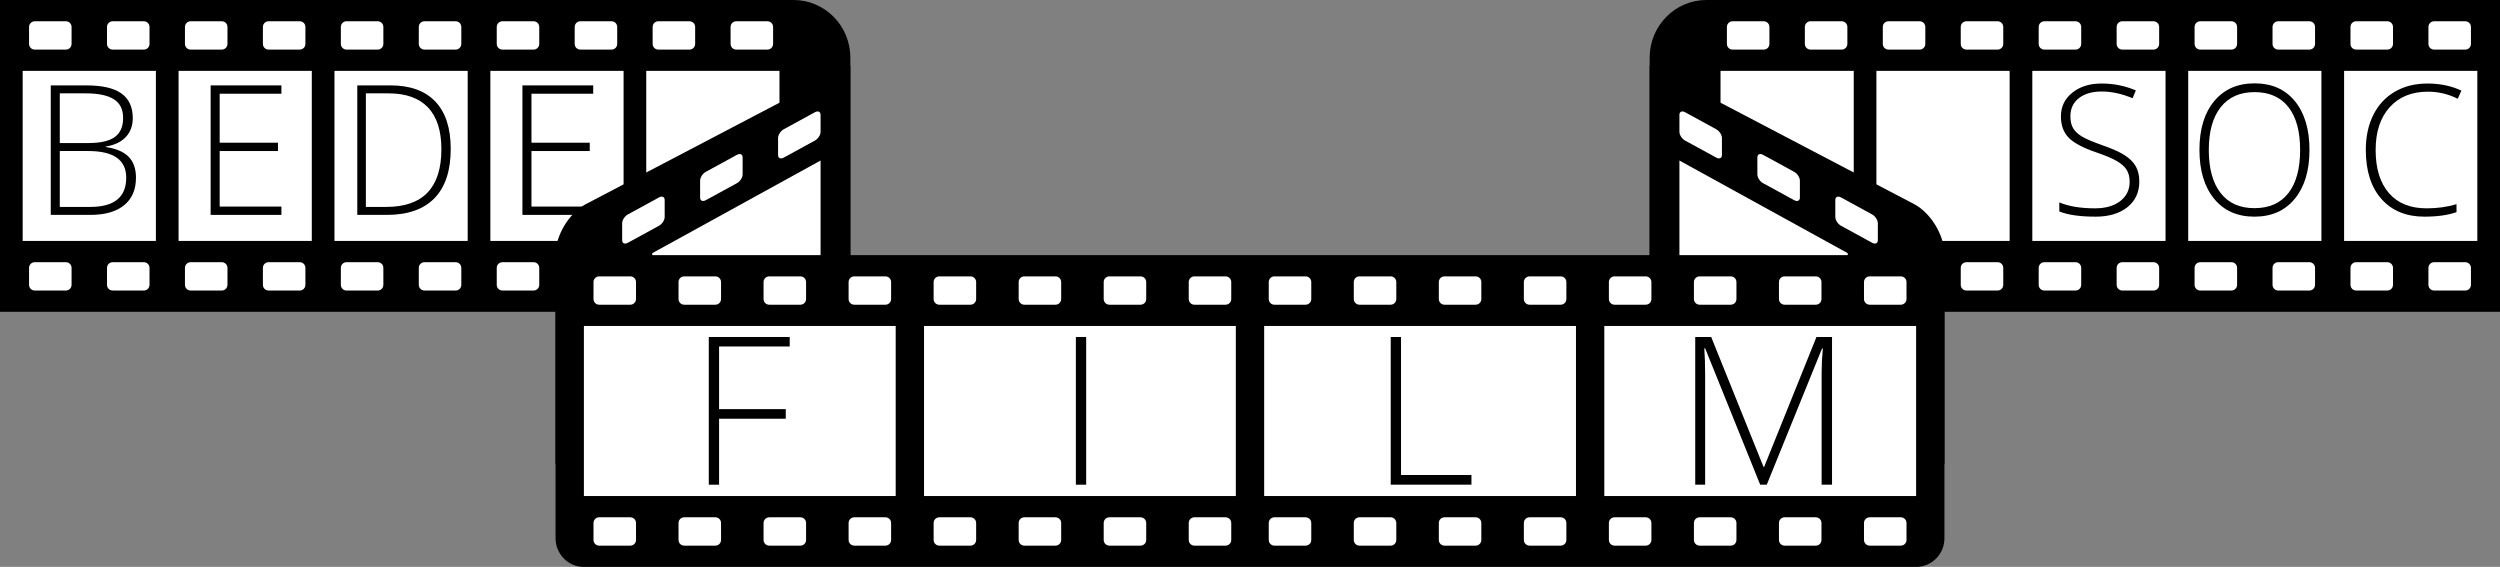 <svg xmlns="http://www.w3.org/2000/svg" viewBox="0 0 882 200" enable-background="new 0 0 882 200" xml:space="preserve">
<rect x="0" y="0" width="882" height="200" fill="#808080" stroke="none"/>
<g id="Left_Wing">
	<path id="Back" d="M300,110H0V0h279.975C291.035,0,300,9.11,300,20.347V110z"/>
	<g id="Cutouts">
		<rect x="8" y="25" fill="#FFFFFF" width="47" height="60"/>
		<rect x="63" y="25" fill="#FFFFFF" width="47" height="60"/>
		<rect x="118" y="25" fill="#FFFFFF" width="47" height="60"/>
		<rect x="173" y="25" fill="#FFFFFF" width="47" height="60"/>
		<rect x="228" y="25" fill="#FFFFFF" width="47" height="60"/>
	</g>
	<g id="Top_Notches">
		<path fill="#FFFFFF" d="M23.247,17.5H12.253c-1.106,0-2.003-0.897-2.003-2.003V9.503c0-1.106,0.897-2.003,2.003-2.003h10.994
			c1.106,0,2.003,0.897,2.003,2.003v5.994C25.25,16.603,24.353,17.5,23.247,17.5z"/>
		<path fill="#FFFFFF" d="M50.747,17.5H39.753c-1.106,0-2.003-0.897-2.003-2.003V9.503c0-1.106,0.897-2.003,2.003-2.003h10.994
			c1.106,0,2.003,0.897,2.003,2.003v5.994C52.75,16.603,51.853,17.5,50.747,17.5z"/>
		<path fill="#FFFFFF" d="M78.247,17.5H67.253c-1.106,0-2.003-0.897-2.003-2.003V9.503c0-1.106,0.897-2.003,2.003-2.003h10.994
			c1.106,0,2.003,0.897,2.003,2.003v5.994C80.25,16.603,79.353,17.5,78.247,17.5z"/>
		<path fill="#FFFFFF" d="M105.747,17.5H94.753c-1.106,0-2.003-0.897-2.003-2.003V9.503c0-1.106,0.897-2.003,2.003-2.003h10.994
			c1.106,0,2.003,0.897,2.003,2.003v5.994C107.75,16.603,106.853,17.5,105.747,17.5z"/>
		<path fill="#FFFFFF" d="M133.247,17.5h-10.994c-1.106,0-2.003-0.897-2.003-2.003V9.503c0-1.106,0.897-2.003,2.003-2.003h10.994
			c1.106,0,2.003,0.897,2.003,2.003v5.994C135.25,16.603,134.353,17.5,133.247,17.5z"/>
		<path fill="#FFFFFF" d="M160.747,17.5h-10.994c-1.106,0-2.003-0.897-2.003-2.003V9.503c0-1.106,0.897-2.003,2.003-2.003h10.994
			c1.106,0,2.003,0.897,2.003,2.003v5.994C162.75,16.603,161.853,17.5,160.747,17.5z"/>
		<path fill="#FFFFFF" d="M188.247,17.5h-10.994c-1.106,0-2.003-0.897-2.003-2.003V9.503c0-1.106,0.897-2.003,2.003-2.003h10.994
			c1.106,0,2.003,0.897,2.003,2.003v5.994C190.25,16.603,189.353,17.5,188.247,17.5z"/>
		<path fill="#FFFFFF" d="M215.747,17.5h-10.994c-1.106,0-2.003-0.897-2.003-2.003V9.503c0-1.106,0.897-2.003,2.003-2.003h10.994
			c1.106,0,2.003,0.897,2.003,2.003v5.994C217.75,16.603,216.853,17.5,215.747,17.5z"/>
		<path fill="#FFFFFF" d="M243.247,17.5h-10.994c-1.106,0-2.003-0.897-2.003-2.003V9.503c0-1.106,0.897-2.003,2.003-2.003h10.994
			c1.106,0,2.003,0.897,2.003,2.003v5.994C245.25,16.603,244.353,17.5,243.247,17.5z"/>
		<path fill="#FFFFFF" d="M270.747,17.5h-10.994c-1.106,0-2.003-0.897-2.003-2.003V9.503c0-1.106,0.897-2.003,2.003-2.003h10.994
			c1.106,0,2.003,0.897,2.003,2.003v5.994C272.75,16.603,271.853,17.5,270.747,17.5z"/>
	</g>
	<g id="Bottom_Notches">
		<path fill="#FFFFFF" d="M23.247,102.5H12.253c-1.106,0-2.003-0.897-2.003-2.003v-5.994c0-1.106,0.897-2.003,2.003-2.003h10.994
			c1.106,0,2.003,0.897,2.003,2.003v5.994C25.25,101.603,24.353,102.5,23.247,102.5z"/>
		<path fill="#FFFFFF" d="M50.747,102.5H39.753c-1.106,0-2.003-0.897-2.003-2.003v-5.994c0-1.106,0.897-2.003,2.003-2.003h10.994
			c1.106,0,2.003,0.897,2.003,2.003v5.994C52.75,101.603,51.853,102.5,50.747,102.5z"/>
		<path fill="#FFFFFF" d="M78.247,102.5H67.253c-1.106,0-2.003-0.897-2.003-2.003v-5.994c0-1.106,0.897-2.003,2.003-2.003h10.994
			c1.106,0,2.003,0.897,2.003,2.003v5.994C80.25,101.603,79.353,102.5,78.247,102.5z"/>
		<path fill="#FFFFFF" d="M105.747,102.5H94.753c-1.106,0-2.003-0.897-2.003-2.003v-5.994c0-1.106,0.897-2.003,2.003-2.003h10.994
			c1.106,0,2.003,0.897,2.003,2.003v5.994C107.75,101.603,106.853,102.5,105.747,102.5z"/>
		<path fill="#FFFFFF" d="M133.247,102.5h-10.994c-1.106,0-2.003-0.897-2.003-2.003v-5.994c0-1.106,0.897-2.003,2.003-2.003h10.994
			c1.106,0,2.003,0.897,2.003,2.003v5.994C135.25,101.603,134.353,102.5,133.247,102.5z"/>
		<path fill="#FFFFFF" d="M160.747,102.5h-10.994c-1.106,0-2.003-0.897-2.003-2.003v-5.994c0-1.106,0.897-2.003,2.003-2.003h10.994
			c1.106,0,2.003,0.897,2.003,2.003v5.994C162.75,101.603,161.853,102.5,160.747,102.5z"/>
		<path fill="#FFFFFF" d="M188.247,102.5h-10.994c-1.106,0-2.003-0.897-2.003-2.003v-5.994c0-1.106,0.897-2.003,2.003-2.003h10.994
			c1.106,0,2.003,0.897,2.003,2.003v5.994C190.25,101.603,189.353,102.5,188.247,102.5z"/>
		<path fill="#FFFFFF" d="M215.747,102.5h-10.994c-1.106,0-2.003-0.897-2.003-2.003v-5.994c0-1.106,0.897-2.003,2.003-2.003h10.994
			c1.106,0,2.003,0.897,2.003,2.003v5.994C217.75,101.603,216.853,102.5,215.747,102.5z"/>
		<path fill="#FFFFFF" d="M243.247,102.5h-10.994c-1.106,0-2.003-0.897-2.003-2.003v-5.994c0-1.106,0.897-2.003,2.003-2.003h10.994
			c1.106,0,2.003,0.897,2.003,2.003v5.994C245.25,101.603,244.353,102.5,243.247,102.5z"/>
		<path fill="#FFFFFF" d="M270.747,102.5h-10.994c-1.106,0-2.003-0.897-2.003-2.003v-5.994c0-1.106,0.897-2.003,2.003-2.003h10.994
			c1.106,0,2.003,0.897,2.003,2.003v5.994C272.75,101.603,271.853,102.5,270.747,102.5z"/>
	</g>
</g>
<g id="Left_Curl">
	<path d="M300,23.139v86.14l-104,54.476V89.716c0-6.656,4.824-14.628,10.72-17.717L300,23.139z"/>
	<polygon fill="#FFFFFF" points="289.5,56.636 289.5,93.447 230.117,93.447 230.117,89.32 	"/>
	<g id="Top_Notches_2_">
		<path display="none" fill="#FFFFFF" d="M204.997,94.675l-3.494,5.639c-1.106,0.604-2.003,0.198-2.003-0.908l1.5-2.739
			c0-0.332,0.681-2.567,0.333-3.22c-1.833-3.447-0.211-4.9,2.995-8.103l0.669-0.668c1.106-0.604,2.003-0.198,2.003,0.908v5.994
			C207,92.684,206.103,94.071,204.997,94.675z"/>
		<path fill="#FFFFFF" d="M232.497,79.648l-10.994,6.008c-1.106,0.604-2.003,0.198-2.003-0.908v-5.994
			c0-1.106,0.897-2.493,2.003-3.097l10.994-6.008c1.106-0.604,2.003-0.198,2.003,0.908v5.994
			C234.5,77.657,233.603,79.044,232.497,79.648z"/>
		<path fill="#FFFFFF" d="M259.997,64.621l-10.994,6.008C247.897,71.233,247,70.827,247,69.72v-5.994
			c0-1.106,0.897-2.493,2.003-3.097l10.994-6.008c1.106-0.604,2.003-0.198,2.003,0.908v5.994
			C262,62.63,261.103,64.017,259.997,64.621z"/>
		<path fill="#FFFFFF" d="M287.497,49.594l-10.994,6.008c-1.106,0.604-2.003,0.198-2.003-0.908v-5.994
			c0-1.106,0.897-2.493,2.003-3.097l10.994-6.008c1.106-0.604,2.003-0.198,2.003,0.908v5.994
			C289.5,47.603,288.603,48.99,287.497,49.594z"/>
	</g>
</g>
<g id="Right_Wing">
	<path id="Back_1_" d="M582,110h300V0L602.025,0C590.965,0,582,9.11,582,20.347V110z"/>
	<g id="Cutouts_2_">
		<rect x="827" y="25" fill="#FFFFFF" width="47" height="60"/>
		<rect x="772" y="25" fill="#FFFFFF" width="47" height="60"/>
		<rect x="717" y="25" fill="#FFFFFF" width="47" height="60"/>
		<rect x="662" y="25" fill="#FFFFFF" width="47" height="60"/>
		<rect x="607" y="25" fill="#FFFFFF" width="47" height="60"/>
	</g>
	<g id="Top_Notches_4_">
		<path fill="#FFFFFF" d="M858.753,17.5h10.994c1.106,0,2.003-0.897,2.003-2.003V9.503c0-1.106-0.897-2.003-2.003-2.003h-10.994
			c-1.106,0-2.003,0.897-2.003,2.003v5.994C856.75,16.603,857.647,17.5,858.753,17.5z"/>
		<path fill="#FFFFFF" d="M831.253,17.5h10.994c1.106,0,2.003-0.897,2.003-2.003V9.503c0-1.106-0.897-2.003-2.003-2.003h-10.994
			c-1.106,0-2.003,0.897-2.003,2.003v5.994C829.25,16.603,830.147,17.5,831.253,17.5z"/>
		<path fill="#FFFFFF" d="M803.753,17.5h10.994c1.106,0,2.003-0.897,2.003-2.003V9.503c0-1.106-0.897-2.003-2.003-2.003h-10.994
			c-1.106,0-2.003,0.897-2.003,2.003v5.994C801.75,16.603,802.647,17.5,803.753,17.5z"/>
		<path fill="#FFFFFF" d="M776.253,17.5h10.994c1.106,0,2.003-0.897,2.003-2.003V9.503c0-1.106-0.897-2.003-2.003-2.003h-10.994
			c-1.106,0-2.003,0.897-2.003,2.003v5.994C774.25,16.603,775.147,17.5,776.253,17.5z"/>
		<path fill="#FFFFFF" d="M748.753,17.5h10.994c1.106,0,2.003-0.897,2.003-2.003V9.503c0-1.106-0.897-2.003-2.003-2.003h-10.994
			c-1.106,0-2.003,0.897-2.003,2.003v5.994C746.75,16.603,747.647,17.5,748.753,17.5z"/>
		<path fill="#FFFFFF" d="M721.253,17.5h10.994c1.106,0,2.003-0.897,2.003-2.003V9.503c0-1.106-0.897-2.003-2.003-2.003h-10.994
			c-1.106,0-2.003,0.897-2.003,2.003v5.994C719.25,16.603,720.147,17.5,721.253,17.5z"/>
		<path fill="#FFFFFF" d="M693.753,17.5h10.994c1.106,0,2.003-0.897,2.003-2.003V9.503c0-1.106-0.897-2.003-2.003-2.003h-10.994
			c-1.106,0-2.003,0.897-2.003,2.003v5.994C691.75,16.603,692.647,17.5,693.753,17.5z"/>
		<path fill="#FFFFFF" d="M666.253,17.5h10.994c1.106,0,2.003-0.897,2.003-2.003V9.503c0-1.106-0.897-2.003-2.003-2.003h-10.994
			c-1.106,0-2.003,0.897-2.003,2.003v5.994C664.25,16.603,665.147,17.5,666.253,17.5z"/>
		<path fill="#FFFFFF" d="M638.753,17.5h10.994c1.106,0,2.003-0.897,2.003-2.003V9.503c0-1.106-0.897-2.003-2.003-2.003h-10.994
			c-1.106,0-2.003,0.897-2.003,2.003v5.994C636.75,16.603,637.647,17.5,638.753,17.5z"/>
		<path fill="#FFFFFF" d="M611.253,17.5h10.994c1.106,0,2.003-0.897,2.003-2.003V9.503c0-1.106-0.897-2.003-2.003-2.003h-10.994
			c-1.106,0-2.003,0.897-2.003,2.003v5.994C609.25,16.603,610.147,17.5,611.253,17.5z"/>
	</g>
	<g id="Bottom_Notches_2_">
		<path fill="#FFFFFF" d="M858.753,102.5h10.994c1.106,0,2.003-0.897,2.003-2.003v-5.994c0-1.106-0.897-2.003-2.003-2.003h-10.994
			c-1.106,0-2.003,0.897-2.003,2.003v5.994C856.75,101.603,857.647,102.5,858.753,102.5z"/>
		<path fill="#FFFFFF" d="M831.253,102.5h10.994c1.106,0,2.003-0.897,2.003-2.003v-5.994c0-1.106-0.897-2.003-2.003-2.003h-10.994
			c-1.106,0-2.003,0.897-2.003,2.003v5.994C829.25,101.603,830.147,102.5,831.253,102.5z"/>
		<path fill="#FFFFFF" d="M803.753,102.5h10.994c1.106,0,2.003-0.897,2.003-2.003v-5.994c0-1.106-0.897-2.003-2.003-2.003h-10.994
			c-1.106,0-2.003,0.897-2.003,2.003v5.994C801.75,101.603,802.647,102.5,803.753,102.5z"/>
		<path fill="#FFFFFF" d="M776.253,102.5h10.994c1.106,0,2.003-0.897,2.003-2.003v-5.994c0-1.106-0.897-2.003-2.003-2.003h-10.994
			c-1.106,0-2.003,0.897-2.003,2.003v5.994C774.25,101.603,775.147,102.5,776.253,102.5z"/>
		<path fill="#FFFFFF" d="M748.753,102.5h10.994c1.106,0,2.003-0.897,2.003-2.003v-5.994c0-1.106-0.897-2.003-2.003-2.003h-10.994
			c-1.106,0-2.003,0.897-2.003,2.003v5.994C746.75,101.603,747.647,102.5,748.753,102.5z"/>
		<path fill="#FFFFFF" d="M721.253,102.5h10.994c1.106,0,2.003-0.897,2.003-2.003v-5.994c0-1.106-0.897-2.003-2.003-2.003h-10.994
			c-1.106,0-2.003,0.897-2.003,2.003v5.994C719.25,101.603,720.147,102.5,721.253,102.5z"/>
		<path fill="#FFFFFF" d="M693.753,102.5h10.994c1.106,0,2.003-0.897,2.003-2.003v-5.994c0-1.106-0.897-2.003-2.003-2.003h-10.994
			c-1.106,0-2.003,0.897-2.003,2.003v5.994C691.75,101.603,692.647,102.5,693.753,102.5z"/>
		<path fill="#FFFFFF" d="M666.253,102.5h10.994c1.106,0,2.003-0.897,2.003-2.003v-5.994c0-1.106-0.897-2.003-2.003-2.003h-10.994
			c-1.106,0-2.003,0.897-2.003,2.003v5.994C664.25,101.603,665.147,102.5,666.253,102.5z"/>
		<path fill="#FFFFFF" d="M638.753,102.5h10.994c1.106,0,2.003-0.897,2.003-2.003v-5.994c0-1.106-0.897-2.003-2.003-2.003h-10.994
			c-1.106,0-2.003,0.897-2.003,2.003v5.994C636.75,101.603,637.647,102.5,638.753,102.5z"/>
		<path fill="#FFFFFF" d="M611.253,102.5h10.994c1.106,0,2.003-0.897,2.003-2.003v-5.994c0-1.106-0.897-2.003-2.003-2.003h-10.994
			c-1.106,0-2.003,0.897-2.003,2.003v5.994C609.25,101.603,610.147,102.5,611.253,102.5z"/>
	</g>
</g>
<g id="Right_Curl">
	<path d="M582,23.139v86.14l104,54.476V89.716c0-6.656-4.824-14.628-10.72-17.717L582,23.139z"/>
	<polygon fill="#FFFFFF" points="592.5,56.636 592.5,93.447 651.883,93.447 651.883,89.32 	"/>
	<g id="Top_Notches_3_">
		<path display="none" fill="#FFFFFF" d="M677.003,94.675l3.494,5.639c1.106,0.604,2.003,0.198,2.003-0.908l-1.5-2.739
			c0-0.332-0.681-2.567-0.333-3.22c1.833-3.447,0.211-4.9-2.995-8.103l-0.669-0.668c-1.106-0.604-2.003-0.198-2.003,0.908v5.994
			C675,92.684,675.897,94.071,677.003,94.675z"/>
		<path fill="#FFFFFF" d="M649.503,79.648l10.994,6.008c1.106,0.604,2.003,0.198,2.003-0.908v-5.994
			c0-1.106-0.897-2.493-2.003-3.097l-10.994-6.008c-1.106-0.604-2.003-0.198-2.003,0.908v5.994
			C647.5,77.657,648.397,79.044,649.503,79.648z"/>
		<path fill="#FFFFFF" d="M622.003,64.621l10.994,6.008c1.106,0.604,2.003,0.198,2.003-0.908v-5.994
			c0-1.106-0.897-2.493-2.003-3.097l-10.994-6.008C620.897,54.017,620,54.424,620,55.53v5.994
			C620,62.63,620.897,64.017,622.003,64.621z"/>
		<path fill="#FFFFFF" d="M594.503,49.594l10.994,6.008c1.106,0.604,2.003,0.198,2.003-0.908v-5.994
			c0-1.106-0.897-2.493-2.003-3.097l-10.994-6.008c-1.106-0.604-2.003-0.198-2.003,0.908v5.994
			C592.5,47.603,593.397,48.99,594.503,49.594z"/>
	</g>
</g>
<g id="Middle">
	<path d="M441,90H196v99.867c0,5.597,4.461,10.133,9.964,10.133H441h235.036c5.503,0,9.964-4.537,9.964-10.133V90H441z"/>
	<g id="Cutouts_1_">
		<rect x="206" y="115" fill="#FFFFFF" width="110" height="60"/>
		<rect x="326" y="115" fill="#FFFFFF" width="110" height="60"/>
		<rect x="566" y="115" fill="#FFFFFF" width="110" height="60"/>
		<rect x="446" y="115" fill="#FFFFFF" width="110" height="60"/>
	</g>
	<g id="Top_Notches_1_">
		<path fill="#FFFFFF" d="M222.382,107.5h-10.994c-1.106,0-2.003-0.897-2.003-2.003v-5.994c0-1.106,0.897-2.003,2.003-2.003h10.994
			c1.106,0,2.003,0.897,2.003,2.003v5.994C224.385,106.603,223.489,107.5,222.382,107.5z"/>
		<path fill="#FFFFFF" d="M252.382,107.5h-10.994c-1.106,0-2.003-0.897-2.003-2.003v-5.994c0-1.106,0.897-2.003,2.003-2.003h10.994
			c1.106,0,2.003,0.897,2.003,2.003v5.994C254.385,106.603,253.489,107.5,252.382,107.5z"/>
		<path fill="#FFFFFF" d="M282.382,107.5h-10.994c-1.106,0-2.003-0.897-2.003-2.003v-5.994c0-1.106,0.897-2.003,2.003-2.003h10.994
			c1.106,0,2.003,0.897,2.003,2.003v5.994C284.385,106.603,283.489,107.5,282.382,107.5z"/>
		<path fill="#FFFFFF" d="M312.382,107.5h-10.994c-1.106,0-2.003-0.897-2.003-2.003v-5.994c0-1.106,0.897-2.003,2.003-2.003h10.994
			c1.106,0,2.003,0.897,2.003,2.003v5.994C314.385,106.603,313.489,107.5,312.382,107.5z"/>
		<path fill="#FFFFFF" d="M342.382,107.5h-10.994c-1.106,0-2.003-0.897-2.003-2.003v-5.994c0-1.106,0.897-2.003,2.003-2.003h10.994
			c1.106,0,2.003,0.897,2.003,2.003v5.994C344.385,106.603,343.489,107.5,342.382,107.5z"/>
		<path fill="#FFFFFF" d="M372.382,107.5h-10.994c-1.106,0-2.003-0.897-2.003-2.003v-5.994c0-1.106,0.897-2.003,2.003-2.003h10.994
			c1.106,0,2.003,0.897,2.003,2.003v5.994C374.385,106.603,373.489,107.5,372.382,107.5z"/>
		<path fill="#FFFFFF" d="M402.382,107.5h-10.994c-1.106,0-2.003-0.897-2.003-2.003v-5.994c0-1.106,0.897-2.003,2.003-2.003h10.994
			c1.106,0,2.003,0.897,2.003,2.003v5.994C404.385,106.603,403.489,107.5,402.382,107.5z"/>
		<path fill="#FFFFFF" d="M432.382,107.5h-10.994c-1.106,0-2.003-0.897-2.003-2.003v-5.994c0-1.106,0.897-2.003,2.003-2.003h10.994
			c1.106,0,2.003,0.897,2.003,2.003v5.994C434.385,106.603,433.489,107.5,432.382,107.5z"/>
		<path fill="#FFFFFF" d="M659.618,107.5h10.994c1.106,0,2.003-0.897,2.003-2.003v-5.994c0-1.106-0.897-2.003-2.003-2.003h-10.994
			c-1.106,0-2.003,0.897-2.003,2.003v5.994C657.615,106.603,658.511,107.5,659.618,107.5z"/>
		<path fill="#FFFFFF" d="M629.618,107.5h10.994c1.106,0,2.003-0.897,2.003-2.003v-5.994c0-1.106-0.897-2.003-2.003-2.003h-10.994
			c-1.106,0-2.003,0.897-2.003,2.003v5.994C627.615,106.603,628.511,107.5,629.618,107.5z"/>
		<path fill="#FFFFFF" d="M599.618,107.5h10.994c1.106,0,2.003-0.897,2.003-2.003v-5.994c0-1.106-0.897-2.003-2.003-2.003h-10.994
			c-1.106,0-2.003,0.897-2.003,2.003v5.994C597.615,106.603,598.511,107.5,599.618,107.5z"/>
		<path fill="#FFFFFF" d="M569.618,107.5h10.994c1.106,0,2.003-0.897,2.003-2.003v-5.994c0-1.106-0.897-2.003-2.003-2.003h-10.994
			c-1.106,0-2.003,0.897-2.003,2.003v5.994C567.615,106.603,568.511,107.5,569.618,107.5z"/>
		<path fill="#FFFFFF" d="M539.618,107.5h10.994c1.106,0,2.003-0.897,2.003-2.003v-5.994c0-1.106-0.897-2.003-2.003-2.003h-10.994
			c-1.106,0-2.003,0.897-2.003,2.003v5.994C537.615,106.603,538.511,107.5,539.618,107.5z"/>
		<path fill="#FFFFFF" d="M509.618,107.5h10.994c1.106,0,2.003-0.897,2.003-2.003v-5.994c0-1.106-0.897-2.003-2.003-2.003h-10.994
			c-1.106,0-2.003,0.897-2.003,2.003v5.994C507.615,106.603,508.511,107.5,509.618,107.5z"/>
		<path fill="#FFFFFF" d="M479.618,107.5h10.994c1.106,0,2.003-0.897,2.003-2.003v-5.994c0-1.106-0.897-2.003-2.003-2.003h-10.994
			c-1.106,0-2.003,0.897-2.003,2.003v5.994C477.615,106.603,478.511,107.5,479.618,107.5z"/>
		<path fill="#FFFFFF" d="M449.618,107.5h10.994c1.106,0,2.003-0.897,2.003-2.003v-5.994c0-1.106-0.897-2.003-2.003-2.003h-10.994
			c-1.106,0-2.003,0.897-2.003,2.003v5.994C447.615,106.603,448.511,107.5,449.618,107.5z"/>
	</g>
	<g id="Bottom_Notches_3_">
		<path fill="#FFFFFF" d="M222.382,192.5h-10.994c-1.106,0-2.003-0.897-2.003-2.003v-5.994c0-1.106,0.897-2.003,2.003-2.003h10.994
			c1.106,0,2.003,0.897,2.003,2.003v5.994C224.385,191.603,223.489,192.5,222.382,192.5z"/>
		<path fill="#FFFFFF" d="M252.382,192.5h-10.994c-1.106,0-2.003-0.897-2.003-2.003v-5.994c0-1.106,0.897-2.003,2.003-2.003h10.994
			c1.106,0,2.003,0.897,2.003,2.003v5.994C254.385,191.603,253.489,192.5,252.382,192.5z"/>
		<path fill="#FFFFFF" d="M282.382,192.5h-10.994c-1.106,0-2.003-0.897-2.003-2.003v-5.994c0-1.106,0.897-2.003,2.003-2.003h10.994
			c1.106,0,2.003,0.897,2.003,2.003v5.994C284.385,191.603,283.489,192.5,282.382,192.5z"/>
		<path fill="#FFFFFF" d="M312.382,192.5h-10.994c-1.106,0-2.003-0.897-2.003-2.003v-5.994c0-1.106,0.897-2.003,2.003-2.003h10.994
			c1.106,0,2.003,0.897,2.003,2.003v5.994C314.385,191.603,313.489,192.5,312.382,192.5z"/>
		<path fill="#FFFFFF" d="M342.382,192.5h-10.994c-1.106,0-2.003-0.897-2.003-2.003v-5.994c0-1.106,0.897-2.003,2.003-2.003h10.994
			c1.106,0,2.003,0.897,2.003,2.003v5.994C344.385,191.603,343.489,192.5,342.382,192.5z"/>
		<path fill="#FFFFFF" d="M372.382,192.5h-10.994c-1.106,0-2.003-0.897-2.003-2.003v-5.994c0-1.106,0.897-2.003,2.003-2.003h10.994
			c1.106,0,2.003,0.897,2.003,2.003v5.994C374.385,191.603,373.489,192.5,372.382,192.5z"/>
		<path fill="#FFFFFF" d="M402.382,192.5h-10.994c-1.106,0-2.003-0.897-2.003-2.003v-5.994c0-1.106,0.897-2.003,2.003-2.003h10.994
			c1.106,0,2.003,0.897,2.003,2.003v5.994C404.385,191.603,403.489,192.5,402.382,192.5z"/>
		<path fill="#FFFFFF" d="M432.382,192.5h-10.994c-1.106,0-2.003-0.897-2.003-2.003v-5.994c0-1.106,0.897-2.003,2.003-2.003h10.994
			c1.106,0,2.003,0.897,2.003,2.003v5.994C434.385,191.603,433.489,192.5,432.382,192.5z"/>
		<path fill="#FFFFFF" d="M659.618,192.5h10.994c1.106,0,2.003-0.897,2.003-2.003v-5.994c0-1.106-0.897-2.003-2.003-2.003h-10.994
			c-1.106,0-2.003,0.897-2.003,2.003v5.994C657.615,191.603,658.511,192.5,659.618,192.5z"/>
		<path fill="#FFFFFF" d="M629.618,192.5h10.994c1.106,0,2.003-0.897,2.003-2.003v-5.994c0-1.106-0.897-2.003-2.003-2.003h-10.994
			c-1.106,0-2.003,0.897-2.003,2.003v5.994C627.615,191.603,628.511,192.5,629.618,192.5z"/>
		<path fill="#FFFFFF" d="M599.618,192.5h10.994c1.106,0,2.003-0.897,2.003-2.003v-5.994c0-1.106-0.897-2.003-2.003-2.003h-10.994
			c-1.106,0-2.003,0.897-2.003,2.003v5.994C597.615,191.603,598.511,192.5,599.618,192.5z"/>
		<path fill="#FFFFFF" d="M569.618,192.5h10.994c1.106,0,2.003-0.897,2.003-2.003v-5.994c0-1.106-0.897-2.003-2.003-2.003h-10.994
			c-1.106,0-2.003,0.897-2.003,2.003v5.994C567.615,191.603,568.511,192.5,569.618,192.5z"/>
		<path fill="#FFFFFF" d="M539.618,192.5h10.994c1.106,0,2.003-0.897,2.003-2.003v-5.994c0-1.106-0.897-2.003-2.003-2.003h-10.994
			c-1.106,0-2.003,0.897-2.003,2.003v5.994C537.615,191.603,538.511,192.5,539.618,192.5z"/>
		<path fill="#FFFFFF" d="M509.618,192.5h10.994c1.106,0,2.003-0.897,2.003-2.003v-5.994c0-1.106-0.897-2.003-2.003-2.003h-10.994
			c-1.106,0-2.003,0.897-2.003,2.003v5.994C507.615,191.603,508.511,192.5,509.618,192.5z"/>
		<path fill="#FFFFFF" d="M479.618,192.5h10.994c1.106,0,2.003-0.897,2.003-2.003v-5.994c0-1.106-0.897-2.003-2.003-2.003h-10.994
			c-1.106,0-2.003,0.897-2.003,2.003v5.994C477.615,191.603,478.511,192.5,479.618,192.5z"/>
		<path fill="#FFFFFF" d="M449.618,192.5h10.994c1.106,0,2.003-0.897,2.003-2.003v-5.994c0-1.106-0.897-2.003-2.003-2.003h-10.994
			c-1.106,0-2.003,0.897-2.003,2.003v5.994C447.615,191.603,448.511,192.5,449.618,192.5z"/>
	</g>
</g>
<g id="FILM">
	<g>
		<path d="M253.693,171h-3.636v-52.112h28.551v3.351h-24.916v22.1h23.525v3.387h-23.525V171z"/>
	</g>
	<g>
		<path d="M379.567,171v-52.112h3.636V171H379.567z"/>
	</g>
	<g>
		<path d="M490.647,171v-52.112h3.636v48.69h24.844V171H490.647z"/>
	</g>
	<g>
		<path d="M620.997,171l-19.426-48.12h-0.285c0.189,2.946,0.285,5.965,0.285,9.054V171h-3.493v-52.112h5.632l18.464,45.839h0.214
			l18.464-45.839h5.489V171h-3.672v-39.494c0-2.756,0.143-5.607,0.428-8.555h-0.285L623.314,171H620.997z"/>
	</g>
</g>
<g id="BEDE">
	<g>
		<path d="M17.906,30.125h12.531c5.646,0,9.792,0.958,12.438,2.875c2.646,1.917,3.969,4.812,3.969,8.688
			c0,2.646-0.808,4.849-2.422,6.609c-1.615,1.761-3.974,2.891-7.078,3.391v0.188c3.646,0.542,6.328,1.693,8.047,3.453
			c1.719,1.761,2.578,4.214,2.578,7.359c0,4.208-1.396,7.448-4.188,9.719c-2.792,2.271-6.75,3.406-11.875,3.406h-14V30.125z
			 M21.094,50.469h10.062c4.292,0,7.411-0.713,9.359-2.141c1.948-1.427,2.922-3.661,2.922-6.703c0-3.042-1.099-5.25-3.297-6.625
			c-2.198-1.375-5.474-2.062-9.828-2.062h-9.219V50.469z M21.094,53.281V73h10.75c8.458,0,12.688-3.438,12.688-10.312
			c0-6.271-4.458-9.406-13.375-9.406H21.094z"/>
	</g>
	<g>
		<path d="M99.281,75.812H74.312V30.125h24.969v2.938H77.5v17.281h20.562v2.938H77.5v19.594h21.781V75.812z"/>
	</g>
	<g>
		<path d="M159.017,52.531c0,7.667-1.911,13.464-5.732,17.391c-3.822,3.927-9.435,5.891-16.84,5.891H126.05V30.125h11.731
			c6.93,0,12.202,1.906,15.815,5.719S159.017,45.219,159.017,52.531z M155.72,52.656c0-6.542-1.579-11.463-4.737-14.766
			c-3.159-3.302-7.796-4.953-13.915-4.953h-7.989V73h7.187C149.235,73,155.72,66.219,155.72,52.656z"/>
	</g>
	<g>
		<path d="M209.281,75.812h-24.969V30.125h24.969v2.938H187.5v17.281h20.562v2.938H187.5v19.594h21.781V75.812z"/>
	</g>
</g>
<g id="SOC">
	<g>
		<path d="M754.75,64.031c0,3.812-1.401,6.833-4.203,9.062c-2.803,2.229-6.526,3.344-11.172,3.344
			c-5.584,0-9.865-0.615-12.844-1.844v-3.188c3.291,1.396,7.489,2.094,12.594,2.094c3.75,0,6.724-0.859,8.922-2.578
			c2.197-1.719,3.297-3.974,3.297-6.766c0-1.729-0.365-3.161-1.094-4.297c-0.729-1.135-1.917-2.172-3.562-3.109
			c-1.646-0.938-4.062-1.948-7.25-3.031c-4.667-1.604-7.891-3.338-9.672-5.203c-1.781-1.864-2.672-4.349-2.672-7.453
			c0-3.417,1.338-6.203,4.016-8.359c2.677-2.156,6.119-3.234,10.328-3.234c4.291,0,8.322,0.812,12.094,2.438l-1.156,2.75
			c-3.792-1.583-7.417-2.375-10.875-2.375c-3.375,0-6.062,0.781-8.062,2.344s-3,3.688-3,6.375c0,1.688,0.307,3.073,0.922,4.156
			c0.614,1.083,1.619,2.058,3.016,2.922c1.396,0.865,3.791,1.901,7.188,3.109c3.562,1.229,6.239,2.422,8.031,3.578
			c1.791,1.156,3.099,2.469,3.922,3.938C754.338,60.172,754.75,61.948,754.75,64.031z"/>
	</g>
	<g>
		<path d="M814.783,52.906c0,7.25-1.723,12.984-5.168,17.203c-3.444,4.219-8.196,6.328-14.255,6.328
			c-6.04,0-10.781-2.109-14.226-6.328c-3.445-4.219-5.168-9.974-5.168-17.266c0-7.271,1.737-12.995,5.212-17.172
			c3.475-4.177,8.222-6.266,14.241-6.266c6.059,0,10.8,2.099,14.226,6.297C813.07,39.901,814.783,45.636,814.783,52.906z
			 M779.264,52.906c0,6.542,1.385,11.599,4.157,15.172c2.772,3.573,6.751,5.359,11.939,5.359c5.228,0,9.222-1.771,11.983-5.312
			c2.762-3.542,4.143-8.614,4.143-15.219c0-6.583-1.381-11.63-4.143-15.141c-2.762-3.51-6.736-5.266-11.924-5.266
			c-5.168,0-9.152,1.771-11.955,5.312C780.664,41.354,779.264,46.386,779.264,52.906z"/>
	</g>
	<g>
		<path d="M856.594,32.344c-5.729,0-10.24,1.833-13.531,5.5c-3.292,3.667-4.938,8.688-4.938,15.062
			c0,6.521,1.552,11.583,4.656,15.188c3.104,3.604,7.541,5.406,13.312,5.406c3.833,0,7.354-0.489,10.562-1.469v2.812
			c-3.021,1.062-6.792,1.594-11.312,1.594c-6.417,0-11.469-2.073-15.156-6.219c-3.688-4.146-5.531-9.938-5.531-17.375
			c0-4.646,0.88-8.739,2.641-12.281c1.76-3.542,4.291-6.276,7.594-8.203c3.302-1.927,7.141-2.891,11.516-2.891
			c4.458,0,8.447,0.833,11.969,2.5l-1.281,2.875C863.76,33.177,860.26,32.344,856.594,32.344z"/>
	</g>
</g>
</svg>
